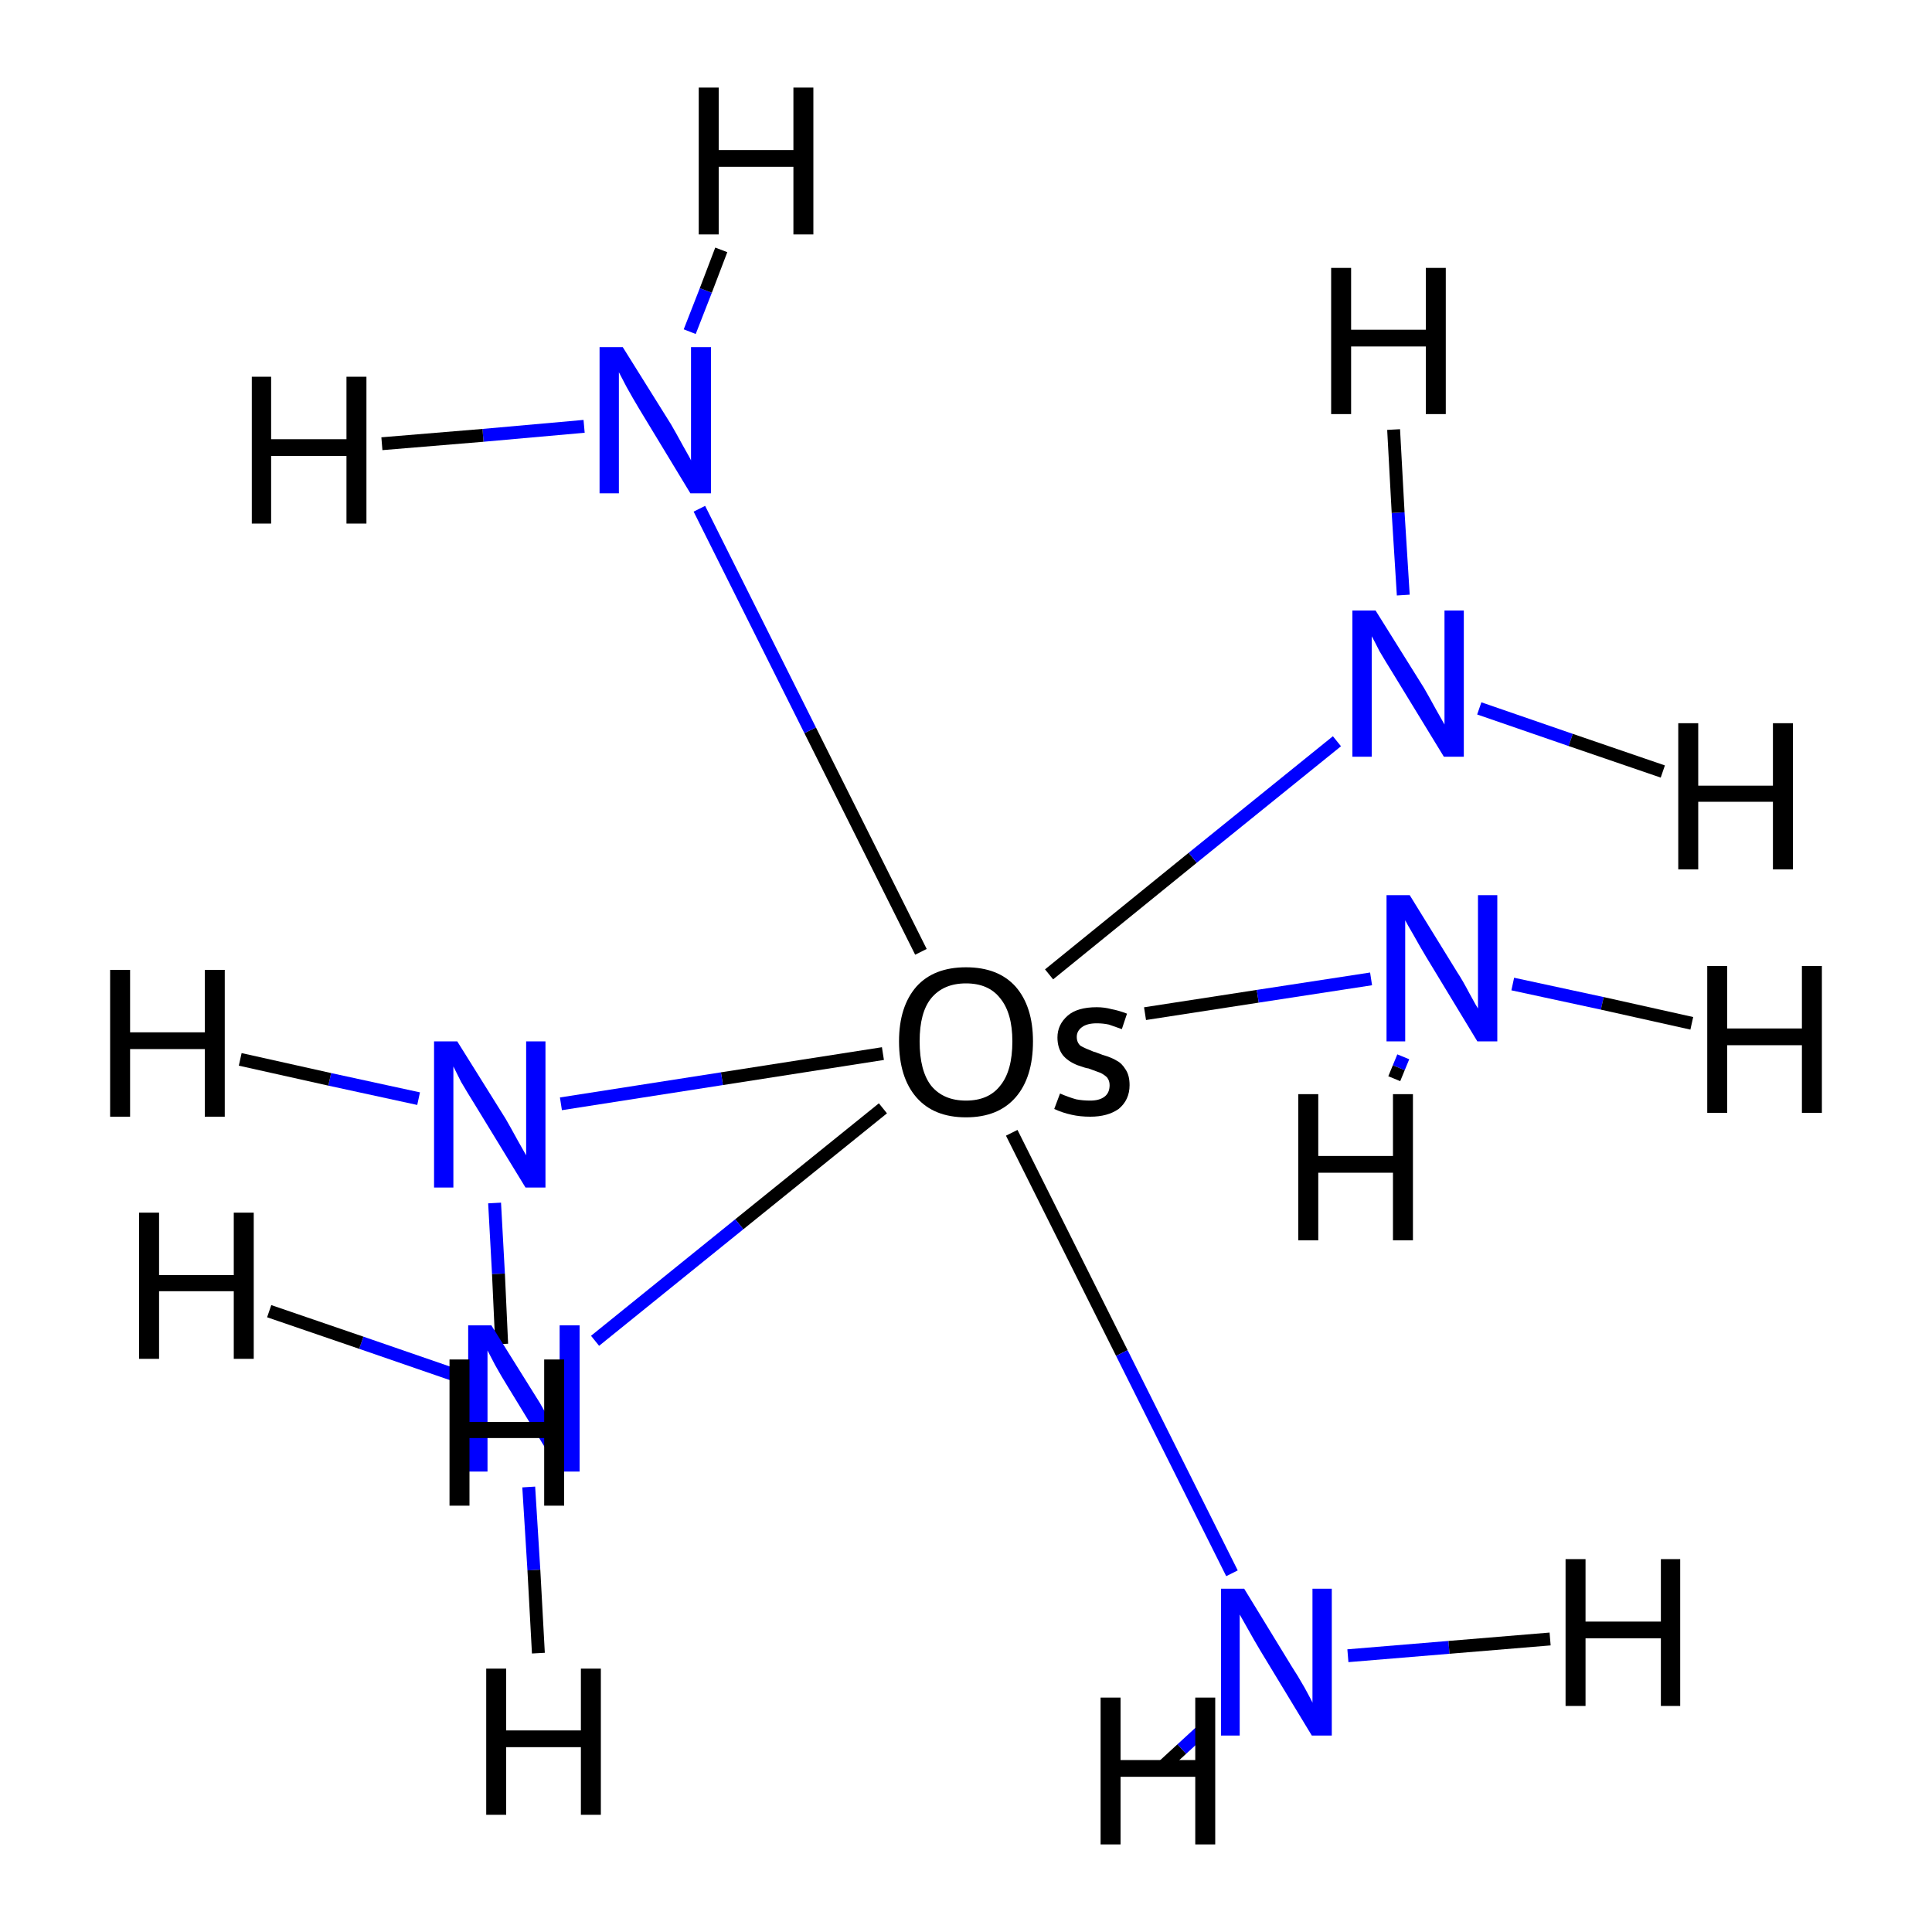 <?xml version='1.0' encoding='iso-8859-1'?>
<svg version='1.1' baseProfile='full'
              xmlns='http://www.w3.org/2000/svg'
                      xmlns:rdkit='http://www.rdkit.org/xml'
                      xmlns:xlink='http://www.w3.org/1999/xlink'
                  xml:space='preserve'
width='300px' height='300px' viewBox='0 0 300 300'>
<!-- END OF HEADER -->
<rect style='opacity:1.0;fill:#FFFFFF;stroke:none' width='300.0' height='300.0' x='0.0' y='0.0'> </rect>
<path class='bond-0 atom-0 atom-2' d='M 162.9,151.3 L 185.2,133.2' style='fill:none;fill-rule:evenodd;stroke:#000000;stroke-width:2.0px;stroke-linecap:butt;stroke-linejoin:miter;stroke-opacity:1' />
<path class='bond-0 atom-0 atom-2' d='M 185.2,133.2 L 207.6,115.1' style='fill:none;fill-rule:evenodd;stroke:#0000FF;stroke-width:2.0px;stroke-linecap:butt;stroke-linejoin:miter;stroke-opacity:1' />
<path class='bond-1 atom-0 atom-1' d='M 143.0,147.8 L 125.8,113.4' style='fill:none;fill-rule:evenodd;stroke:#000000;stroke-width:2.0px;stroke-linecap:butt;stroke-linejoin:miter;stroke-opacity:1' />
<path class='bond-1 atom-0 atom-1' d='M 125.8,113.4 L 108.6,79.0' style='fill:none;fill-rule:evenodd;stroke:#0000FF;stroke-width:2.0px;stroke-linecap:butt;stroke-linejoin:miter;stroke-opacity:1' />
<path class='bond-2 atom-0 atom-5' d='M 137.1,163.6 L 112.1,167.5' style='fill:none;fill-rule:evenodd;stroke:#000000;stroke-width:2.0px;stroke-linecap:butt;stroke-linejoin:miter;stroke-opacity:1' />
<path class='bond-2 atom-0 atom-5' d='M 112.1,167.5 L 87.1,171.4' style='fill:none;fill-rule:evenodd;stroke:#0000FF;stroke-width:2.0px;stroke-linecap:butt;stroke-linejoin:miter;stroke-opacity:1' />
<path class='bond-3 atom-0 atom-4' d='M 177.8,157.4 L 195.3,154.7' style='fill:none;fill-rule:evenodd;stroke:#000000;stroke-width:2.0px;stroke-linecap:butt;stroke-linejoin:miter;stroke-opacity:1' />
<path class='bond-3 atom-0 atom-4' d='M 195.3,154.7 L 212.9,152.0' style='fill:none;fill-rule:evenodd;stroke:#0000FF;stroke-width:2.0px;stroke-linecap:butt;stroke-linejoin:miter;stroke-opacity:1' />
<path class='bond-4 atom-0 atom-6' d='M 157.1,175.9 L 174.2,210.1' style='fill:none;fill-rule:evenodd;stroke:#000000;stroke-width:2.0px;stroke-linecap:butt;stroke-linejoin:miter;stroke-opacity:1' />
<path class='bond-4 atom-0 atom-6' d='M 174.2,210.1 L 191.3,244.3' style='fill:none;fill-rule:evenodd;stroke:#0000FF;stroke-width:2.0px;stroke-linecap:butt;stroke-linejoin:miter;stroke-opacity:1' />
<path class='bond-5 atom-0 atom-3' d='M 137.1,172.1 L 114.8,190.1' style='fill:none;fill-rule:evenodd;stroke:#000000;stroke-width:2.0px;stroke-linecap:butt;stroke-linejoin:miter;stroke-opacity:1' />
<path class='bond-5 atom-0 atom-3' d='M 114.8,190.1 L 92.4,208.2' style='fill:none;fill-rule:evenodd;stroke:#0000FF;stroke-width:2.0px;stroke-linecap:butt;stroke-linejoin:miter;stroke-opacity:1' />
<path class='bond-6 atom-1 atom-7' d='M 107.1,51.5 L 109.6,45.1' style='fill:none;fill-rule:evenodd;stroke:#0000FF;stroke-width:2.0px;stroke-linecap:butt;stroke-linejoin:miter;stroke-opacity:1' />
<path class='bond-6 atom-1 atom-7' d='M 109.6,45.1 L 112.0,38.8' style='fill:none;fill-rule:evenodd;stroke:#000000;stroke-width:2.0px;stroke-linecap:butt;stroke-linejoin:miter;stroke-opacity:1' />
<path class='bond-7 atom-1 atom-8' d='M 90.7,66.2 L 75.0,67.6' style='fill:none;fill-rule:evenodd;stroke:#0000FF;stroke-width:2.0px;stroke-linecap:butt;stroke-linejoin:miter;stroke-opacity:1' />
<path class='bond-7 atom-1 atom-8' d='M 75.0,67.6 L 59.3,68.9' style='fill:none;fill-rule:evenodd;stroke:#000000;stroke-width:2.0px;stroke-linecap:butt;stroke-linejoin:miter;stroke-opacity:1' />
<path class='bond-8 atom-2 atom-9' d='M 217.9,92.4 L 217.1,79.6' style='fill:none;fill-rule:evenodd;stroke:#0000FF;stroke-width:2.0px;stroke-linecap:butt;stroke-linejoin:miter;stroke-opacity:1' />
<path class='bond-8 atom-2 atom-9' d='M 217.1,79.6 L 216.4,66.7' style='fill:none;fill-rule:evenodd;stroke:#000000;stroke-width:2.0px;stroke-linecap:butt;stroke-linejoin:miter;stroke-opacity:1' />
<path class='bond-9 atom-2 atom-10' d='M 229.7,110.0 L 243.9,114.9' style='fill:none;fill-rule:evenodd;stroke:#0000FF;stroke-width:2.0px;stroke-linecap:butt;stroke-linejoin:miter;stroke-opacity:1' />
<path class='bond-9 atom-2 atom-10' d='M 243.9,114.9 L 258.2,119.8' style='fill:none;fill-rule:evenodd;stroke:#000000;stroke-width:2.0px;stroke-linecap:butt;stroke-linejoin:miter;stroke-opacity:1' />
<path class='bond-10 atom-3 atom-11' d='M 70.3,213.4 L 56.1,208.5' style='fill:none;fill-rule:evenodd;stroke:#0000FF;stroke-width:2.0px;stroke-linecap:butt;stroke-linejoin:miter;stroke-opacity:1' />
<path class='bond-10 atom-3 atom-11' d='M 56.1,208.5 L 41.8,203.6' style='fill:none;fill-rule:evenodd;stroke:#000000;stroke-width:2.0px;stroke-linecap:butt;stroke-linejoin:miter;stroke-opacity:1' />
<path class='bond-11 atom-3 atom-12' d='M 82.1,230.9 L 82.9,243.8' style='fill:none;fill-rule:evenodd;stroke:#0000FF;stroke-width:2.0px;stroke-linecap:butt;stroke-linejoin:miter;stroke-opacity:1' />
<path class='bond-11 atom-3 atom-12' d='M 82.9,243.8 L 83.6,256.7' style='fill:none;fill-rule:evenodd;stroke:#000000;stroke-width:2.0px;stroke-linecap:butt;stroke-linejoin:miter;stroke-opacity:1' />
<path class='bond-12 atom-4 atom-13' d='M 217.9,164.1 L 217.2,165.8' style='fill:none;fill-rule:evenodd;stroke:#0000FF;stroke-width:2.0px;stroke-linecap:butt;stroke-linejoin:miter;stroke-opacity:1' />
<path class='bond-12 atom-4 atom-13' d='M 217.2,165.8 L 216.5,167.5' style='fill:none;fill-rule:evenodd;stroke:#000000;stroke-width:2.0px;stroke-linecap:butt;stroke-linejoin:miter;stroke-opacity:1' />
<path class='bond-13 atom-4 atom-14' d='M 234.9,152.8 L 248.8,155.8' style='fill:none;fill-rule:evenodd;stroke:#0000FF;stroke-width:2.0px;stroke-linecap:butt;stroke-linejoin:miter;stroke-opacity:1' />
<path class='bond-13 atom-4 atom-14' d='M 248.8,155.8 L 262.7,158.9' style='fill:none;fill-rule:evenodd;stroke:#000000;stroke-width:2.0px;stroke-linecap:butt;stroke-linejoin:miter;stroke-opacity:1' />
<path class='bond-14 atom-5 atom-15' d='M 76.8,186.8 L 77.4,197.8' style='fill:none;fill-rule:evenodd;stroke:#0000FF;stroke-width:2.0px;stroke-linecap:butt;stroke-linejoin:miter;stroke-opacity:1' />
<path class='bond-14 atom-5 atom-15' d='M 77.4,197.8 L 77.9,208.7' style='fill:none;fill-rule:evenodd;stroke:#000000;stroke-width:2.0px;stroke-linecap:butt;stroke-linejoin:miter;stroke-opacity:1' />
<path class='bond-15 atom-5 atom-16' d='M 65.0,170.6 L 51.2,167.6' style='fill:none;fill-rule:evenodd;stroke:#0000FF;stroke-width:2.0px;stroke-linecap:butt;stroke-linejoin:miter;stroke-opacity:1' />
<path class='bond-15 atom-5 atom-16' d='M 51.2,167.6 L 37.3,164.5' style='fill:none;fill-rule:evenodd;stroke:#000000;stroke-width:2.0px;stroke-linecap:butt;stroke-linejoin:miter;stroke-opacity:1' />
<path class='bond-16 atom-6 atom-17' d='M 187.2,268.2 L 183.5,271.6' style='fill:none;fill-rule:evenodd;stroke:#0000FF;stroke-width:2.0px;stroke-linecap:butt;stroke-linejoin:miter;stroke-opacity:1' />
<path class='bond-16 atom-6 atom-17' d='M 183.5,271.6 L 179.8,275.0' style='fill:none;fill-rule:evenodd;stroke:#000000;stroke-width:2.0px;stroke-linecap:butt;stroke-linejoin:miter;stroke-opacity:1' />
<path class='bond-17 atom-6 atom-18' d='M 209.3,257.1 L 225.0,255.8' style='fill:none;fill-rule:evenodd;stroke:#0000FF;stroke-width:2.0px;stroke-linecap:butt;stroke-linejoin:miter;stroke-opacity:1' />
<path class='bond-17 atom-6 atom-18' d='M 225.0,255.8 L 240.7,254.5' style='fill:none;fill-rule:evenodd;stroke:#000000;stroke-width:2.0px;stroke-linecap:butt;stroke-linejoin:miter;stroke-opacity:1' />
<path class='atom-0' d='M 139.6 161.7
Q 139.6 156.3, 142.3 153.2
Q 145.0 150.2, 150.0 150.2
Q 155.0 150.2, 157.7 153.2
Q 160.4 156.3, 160.4 161.7
Q 160.4 167.3, 157.7 170.4
Q 155.0 173.5, 150.0 173.5
Q 145.0 173.5, 142.3 170.4
Q 139.6 167.3, 139.6 161.7
M 150.0 170.9
Q 153.5 170.9, 155.3 168.6
Q 157.2 166.3, 157.2 161.7
Q 157.2 157.3, 155.3 155.0
Q 153.5 152.7, 150.0 152.7
Q 146.5 152.7, 144.6 155.0
Q 142.8 157.2, 142.8 161.7
Q 142.8 166.3, 144.6 168.6
Q 146.5 170.9, 150.0 170.9
' fill='#000000'/>
<path class='atom-0' d='M 164.6 169.8
Q 166.0 170.4, 167.1 170.7
Q 168.1 170.9, 169.3 170.9
Q 170.7 170.9, 171.5 170.3
Q 172.3 169.7, 172.3 168.5
Q 172.3 167.8, 171.9 167.3
Q 171.5 166.9, 170.9 166.6
Q 170.4 166.4, 169.0 165.9
Q 168.7 165.9, 167.3 165.4
Q 165.8 164.8, 165.0 163.8
Q 164.2 162.7, 164.2 161.1
Q 164.2 159.1, 165.8 157.7
Q 167.3 156.4, 170.3 156.4
Q 171.5 156.4, 172.6 156.7
Q 173.7 156.9, 175.0 157.4
L 174.2 159.8
Q 173.1 159.4, 172.2 159.1
Q 171.3 158.9, 170.3 158.9
Q 168.8 158.9, 168.0 159.5
Q 167.2 160.1, 167.2 161.0
Q 167.2 161.9, 167.8 162.4
Q 168.5 162.8, 169.8 163.3
Q 170.2 163.4, 170.4 163.5
L 171.2 163.8
Q 172.6 164.2, 173.4 164.7
Q 174.2 165.1, 174.8 166.1
Q 175.4 167.0, 175.4 168.5
Q 175.4 170.8, 173.7 172.2
Q 172.0 173.4, 169.3 173.4
Q 167.7 173.4, 166.4 173.1
Q 165.0 172.8, 163.7 172.2
L 164.6 169.8
' fill='#000000'/>
<path class='atom-1' d='M 96.7 53.9
L 104.2 65.9
Q 104.9 67.1, 106.1 69.3
Q 107.3 71.4, 107.3 71.5
L 107.3 53.9
L 110.4 53.9
L 110.4 76.6
L 107.2 76.6
L 99.2 63.4
Q 98.3 61.9, 97.3 60.1
Q 96.4 58.4, 96.1 57.8
L 96.1 76.6
L 93.1 76.6
L 93.1 53.9
L 96.7 53.9
' fill='#0000FF'/>
<path class='atom-2' d='M 213.6 94.8
L 221.1 106.8
Q 221.8 108.0, 223.0 110.2
Q 224.2 112.3, 224.3 112.5
L 224.3 94.8
L 227.3 94.8
L 227.3 117.5
L 224.2 117.5
L 216.2 104.4
Q 215.2 102.8, 214.2 101.1
Q 213.3 99.3, 213.0 98.8
L 213.0 117.5
L 210.0 117.5
L 210.0 94.8
L 213.6 94.8
' fill='#0000FF'/>
<path class='atom-3' d='M 76.3 205.8
L 83.8 217.8
Q 84.5 219.0, 85.7 221.2
Q 86.9 223.3, 86.9 223.4
L 86.9 205.8
L 90.0 205.8
L 90.0 228.5
L 86.9 228.5
L 78.9 215.4
Q 77.9 213.8, 76.9 212.0
Q 76.0 210.3, 75.7 209.7
L 75.7 228.5
L 72.7 228.5
L 72.7 205.8
L 76.3 205.8
' fill='#0000FF'/>
<path class='atom-4' d='M 218.9 139.0
L 226.3 151.0
Q 227.1 152.2, 228.2 154.3
Q 229.4 156.5, 229.5 156.6
L 229.5 139.0
L 232.5 139.0
L 232.5 161.7
L 229.4 161.7
L 221.4 148.5
Q 220.5 147.0, 219.5 145.2
Q 218.5 143.5, 218.2 142.9
L 218.2 161.7
L 215.3 161.7
L 215.3 139.0
L 218.9 139.0
' fill='#0000FF'/>
<path class='atom-5' d='M 71.0 161.7
L 78.5 173.7
Q 79.2 174.9, 80.4 177.1
Q 81.6 179.2, 81.7 179.4
L 81.7 161.7
L 84.7 161.7
L 84.7 184.4
L 81.6 184.4
L 73.6 171.3
Q 72.6 169.7, 71.6 168.0
Q 70.7 166.2, 70.4 165.6
L 70.4 184.4
L 67.4 184.4
L 67.4 161.7
L 71.0 161.7
' fill='#0000FF'/>
<path class='atom-6' d='M 193.2 246.7
L 200.6 258.8
Q 201.4 260.0, 202.6 262.1
Q 203.8 264.3, 203.8 264.4
L 203.8 246.7
L 206.8 246.7
L 206.8 269.5
L 203.7 269.5
L 195.7 256.3
Q 194.8 254.8, 193.8 253.0
Q 192.8 251.2, 192.5 250.7
L 192.5 269.5
L 189.6 269.5
L 189.6 246.7
L 193.2 246.7
' fill='#0000FF'/>
<path class='atom-7' d='M 108.5 13.6
L 111.6 13.6
L 111.6 23.3
L 123.2 23.3
L 123.2 13.6
L 126.3 13.6
L 126.3 36.4
L 123.2 36.4
L 123.2 25.9
L 111.6 25.9
L 111.6 36.4
L 108.5 36.4
L 108.5 13.6
' fill='#000000'/>
<path class='atom-8' d='M 39.1 58.5
L 42.1 58.5
L 42.1 68.2
L 53.8 68.2
L 53.8 58.5
L 56.9 58.5
L 56.9 81.3
L 53.8 81.3
L 53.8 70.8
L 42.1 70.8
L 42.1 81.3
L 39.1 81.3
L 39.1 58.5
' fill='#000000'/>
<path class='atom-9' d='M 206.7 41.6
L 209.8 41.6
L 209.8 51.2
L 221.4 51.2
L 221.4 41.6
L 224.5 41.6
L 224.5 64.3
L 221.4 64.3
L 221.4 53.8
L 209.8 53.8
L 209.8 64.3
L 206.7 64.3
L 206.7 41.6
' fill='#000000'/>
<path class='atom-10' d='M 260.6 112.3
L 263.7 112.3
L 263.7 122.0
L 275.3 122.0
L 275.3 112.3
L 278.4 112.3
L 278.4 135.0
L 275.3 135.0
L 275.3 124.5
L 263.7 124.5
L 263.7 135.0
L 260.6 135.0
L 260.6 112.3
' fill='#000000'/>
<path class='atom-11' d='M 21.6 188.3
L 24.7 188.3
L 24.7 198.0
L 36.3 198.0
L 36.3 188.3
L 39.4 188.3
L 39.4 211.0
L 36.3 211.0
L 36.3 200.5
L 24.7 200.5
L 24.7 211.0
L 21.6 211.0
L 21.6 188.3
' fill='#000000'/>
<path class='atom-12' d='M 75.5 259.1
L 78.6 259.1
L 78.6 268.7
L 90.2 268.7
L 90.2 259.1
L 93.3 259.1
L 93.3 281.8
L 90.2 281.8
L 90.2 271.3
L 78.6 271.3
L 78.6 281.8
L 75.5 281.8
L 75.5 259.1
' fill='#000000'/>
<path class='atom-13' d='M 201.6 169.9
L 204.7 169.9
L 204.7 179.5
L 216.3 179.5
L 216.3 169.9
L 219.4 169.9
L 219.4 192.6
L 216.3 192.6
L 216.3 182.1
L 204.7 182.1
L 204.7 192.6
L 201.6 192.6
L 201.6 169.9
' fill='#000000'/>
<path class='atom-14' d='M 265.1 150.0
L 268.2 150.0
L 268.2 159.7
L 279.8 159.7
L 279.8 150.0
L 282.9 150.0
L 282.9 172.8
L 279.8 172.8
L 279.8 162.3
L 268.2 162.3
L 268.2 172.8
L 265.1 172.8
L 265.1 150.0
' fill='#000000'/>
<path class='atom-15' d='M 69.8 211.1
L 72.9 211.1
L 72.9 220.8
L 84.5 220.8
L 84.5 211.1
L 87.6 211.1
L 87.6 233.8
L 84.5 233.8
L 84.5 223.3
L 72.9 223.3
L 72.9 233.8
L 69.8 233.8
L 69.8 211.1
' fill='#000000'/>
<path class='atom-16' d='M 17.1 150.6
L 20.2 150.6
L 20.2 160.3
L 31.8 160.3
L 31.8 150.6
L 34.9 150.6
L 34.9 173.4
L 31.8 173.4
L 31.8 162.9
L 20.2 162.9
L 20.2 173.4
L 17.1 173.4
L 17.1 150.6
' fill='#000000'/>
<path class='atom-17' d='M 170.9 263.6
L 174.0 263.6
L 174.0 273.3
L 185.6 273.3
L 185.6 263.6
L 188.7 263.6
L 188.7 286.4
L 185.6 286.4
L 185.6 275.9
L 174.0 275.9
L 174.0 286.4
L 170.9 286.4
L 170.9 263.6
' fill='#000000'/>
<path class='atom-18' d='M 243.1 242.1
L 246.2 242.1
L 246.2 251.8
L 257.9 251.8
L 257.9 242.1
L 260.9 242.1
L 260.9 264.9
L 257.9 264.9
L 257.9 254.4
L 246.2 254.4
L 246.2 264.9
L 243.1 264.9
L 243.1 242.1
' fill='#000000'/>
</svg>
